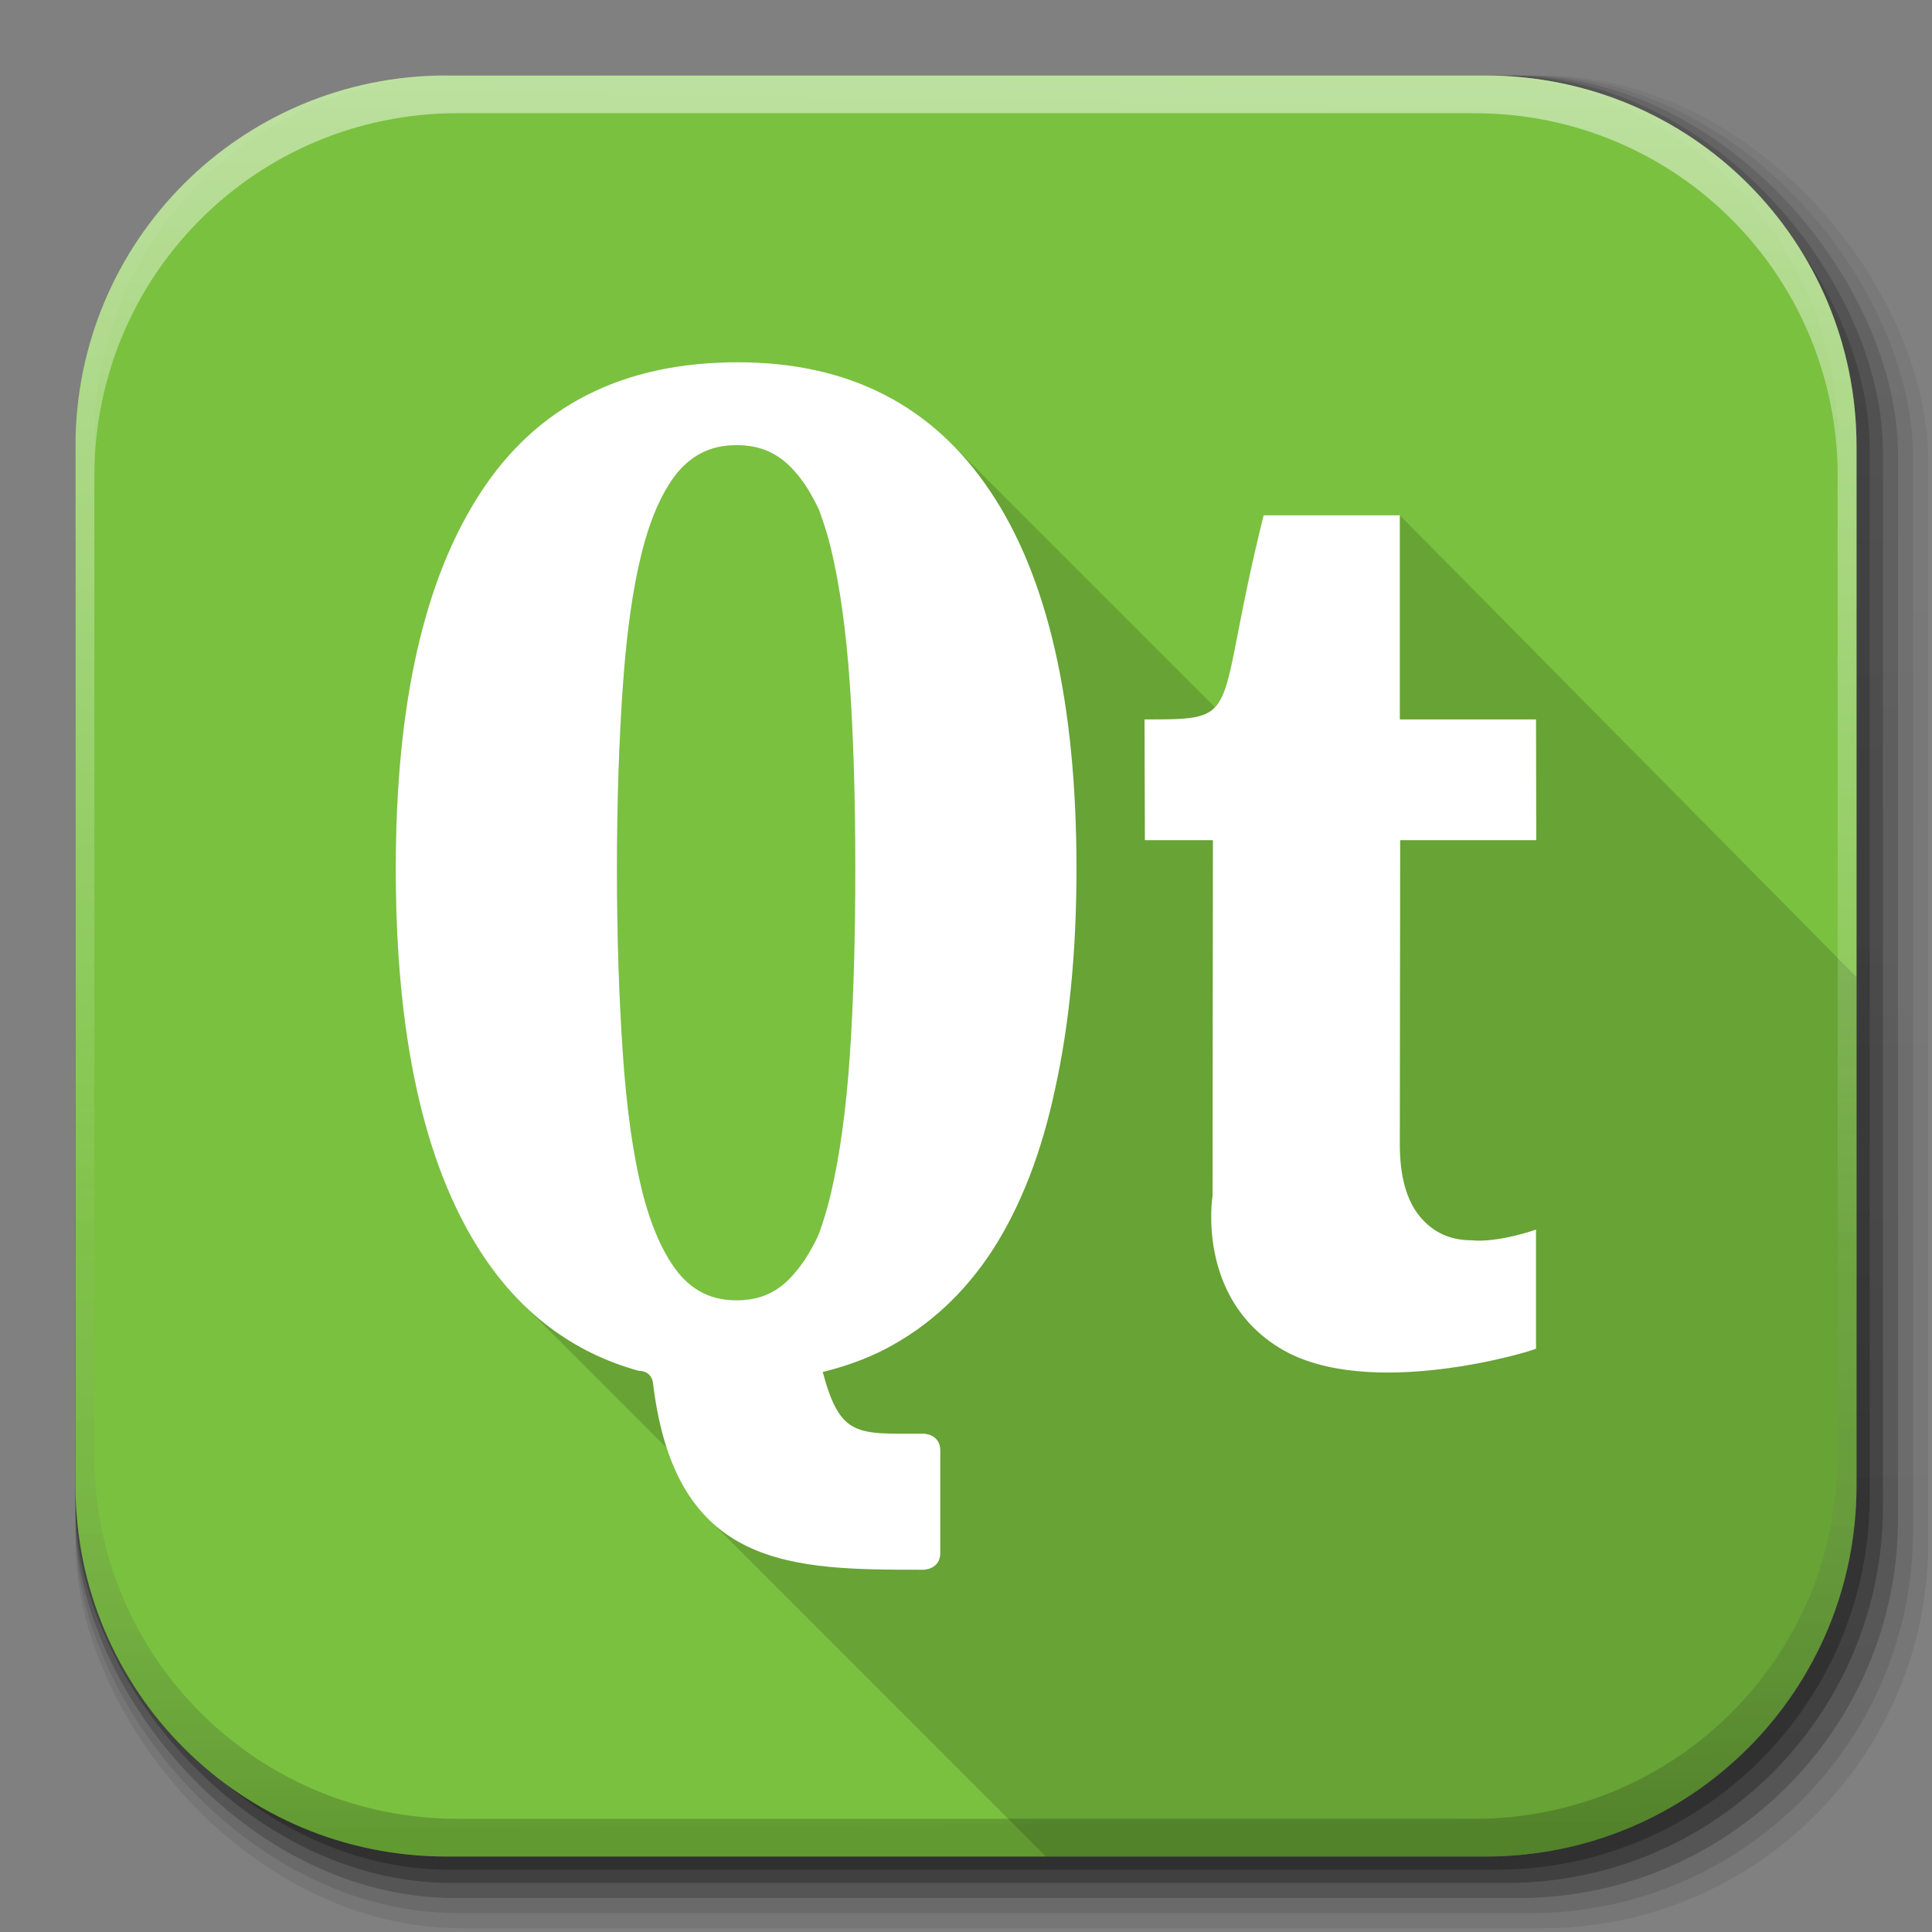 <?xml version="1.0" encoding="UTF-8" standalone="no"?>
<!-- Created with Inkscape (http://www.inkscape.org/) -->

<svg
   xmlns:dc="http://purl.org/dc/elements/1.1/"
   xmlns:cc="http://creativecommons.org/ns#"
   xmlns:rdf="http://www.w3.org/1999/02/22-rdf-syntax-ns#"
   xmlns:svg="http://www.w3.org/2000/svg"
   xmlns="http://www.w3.org/2000/svg"
   xmlns:xlink="http://www.w3.org/1999/xlink"
   xmlns:sodipodi="http://sodipodi.sourceforge.net/DTD/sodipodi-0.dtd"
   xmlns:inkscape="http://www.inkscape.org/namespaces/inkscape"
   width="512"
   height="512"
   id="svg2"
   version="1.1"
   inkscape:version="0.91pre2 r"
   sodipodi:docname="qt.svg"
   inkscape:export-filename="/home/alecive/Scrivania/firefoxTest1.png"
   inkscape:export-xdpi="100"
   inkscape:export-ydpi="100">
  <rect width="100%" height="100%" fill="#808080" stroke="none"/>
  <sodipodi:namedview
     id="base"
     pagecolor="#ffffff"
     bordercolor="#666666"
     borderopacity="1.0"
     inkscape:pageopacity="0.0"
     inkscape:pageshadow="2"
     inkscape:zoom="1.0910159"
     inkscape:cx="165.07556"
     inkscape:cy="218.00002"
     inkscape:document-units="px"
     inkscape:current-layer="svg2"
     showgrid="false"
     inkscape:window-width="1855"
     inkscape:window-height="1056"
     inkscape:window-x="65"
     inkscape:window-y="24"
     inkscape:window-maximized="1"
     inkscape:object-paths="false"
     inkscape:snap-intersection-paths="false"
     inkscape:object-nodes="true"
     inkscape:snap-smooth-nodes="true"
     inkscape:snap-nodes="true" />
  <defs
     id="defs4">
    <linearGradient
       x1="19.245"
       y1="21.031"
       x2="19.36"
       gradientUnits="userSpaceOnUse"
       y2="44.984"
       id="linearGradient2460">
      <stop
         offset="0"
         style="stop-color:#fafafa;stop-opacity:1;"
         id="stop3602" />
      <stop
         offset="1"
         style="stop-color:#f0f0f0;stop-opacity:1;"
         id="stop3604" />
    </linearGradient>
    <linearGradient
       inkscape:collect="always"
       xlink:href="#ButtonShadow-0-1-1-5-9"
       id="linearGradient4114-2-6"
       gradientUnits="userSpaceOnUse"
       gradientTransform="matrix(1.032,0,0,1.032,-830.864,592.678)"
       x1="1012.513"
       y1="484.417"
       x2="1006.808"
       y2="20.626" />
    <linearGradient
       x1="45.448"
       y1="92.54"
       x2="45.448"
       y2="7.017"
       id="ButtonShadow-0-1-1-5-9"
       gradientUnits="userSpaceOnUse"
       gradientTransform="matrix(1.006,0,0,0.994,100,0)">
      <stop
         id="stop3750-8-9-3-6-4"
         style="stop-color:#000000;stop-opacity:1"
         offset="0" />
      <stop
         id="stop3752-5-6-4-2-9"
         style="stop-color:#000000;stop-opacity:0.588"
         offset="1" />
    </linearGradient>
    <linearGradient
       inkscape:collect="always"
       xlink:href="#ButtonShadow-0-1-1-5-9"
       id="linearGradient4112-2-6"
       gradientUnits="userSpaceOnUse"
       gradientTransform="matrix(1.04,0,0,1.04,-837.951,592.518)"
       x1="1012.513"
       y1="484.417"
       x2="1006.808"
       y2="20.626" />
    <linearGradient
       inkscape:collect="always"
       xlink:href="#ButtonShadow-0-1-1-5-9"
       id="linearGradient4110-6-7"
       gradientUnits="userSpaceOnUse"
       gradientTransform="matrix(1.023,0,0,1.023,-823.777,592.838)"
       x1="1012.513"
       y1="484.417"
       x2="1006.808"
       y2="20.626" />
    <linearGradient
       inkscape:collect="always"
       xlink:href="#ButtonShadow-0-1-1-5-9"
       id="linearGradient4116-6-3"
       gradientUnits="userSpaceOnUse"
       gradientTransform="matrix(1.015,0,0,1.015,-816.69,592.997)"
       x1="1012.513"
       y1="484.417"
       x2="1006.808"
       y2="20.626" />
    <linearGradient
       y2="20.626"
       x2="1006.808"
       y1="484.417"
       x1="1012.513"
       gradientTransform="matrix(1.007,0,0,1.007,-810.489,593.137)"
       gradientUnits="userSpaceOnUse"
       id="linearGradient5342-3"
       xlink:href="#ButtonShadow-0-1-1-5-9"
       inkscape:collect="always" />
    <linearGradient
       inkscape:collect="always"
       xlink:href="#linearGradient3737-9"
       id="linearGradient4084-8"
       gradientUnits="userSpaceOnUse"
       gradientTransform="translate(778.6,-360.56)"
       x1="993.439"
       y1="51.512"
       x2="988.786"
       y2="363.738" />
    <linearGradient
       id="linearGradient3737-9">
      <stop
         id="stop3739-7"
         style="stop-color:#ffffff;stop-opacity:1"
         offset="0" />
      <stop
         id="stop3741-4"
         style="stop-color:#ffffff;stop-opacity:0"
         offset="1" />
    </linearGradient>
    <linearGradient
       inkscape:collect="always"
       xlink:href="#linearGradient4046-3"
       id="linearGradient4086-12"
       gradientUnits="userSpaceOnUse"
       x1="1764.649"
       y1="155.597"
       x2="1763.69"
       y2="-55.941" />
    <linearGradient
       id="linearGradient4046-3">
      <stop
         id="stop4048-7"
         style="stop-color:#000000;stop-opacity:1;"
         offset="0" />
      <stop
         id="stop4050-73"
         style="stop-color:#ffffff;stop-opacity:0.2"
         offset="1" />
    </linearGradient>
  </defs>
  <g
     id="layer1"
     inkscape:groupmode="layer"
     inkscape:label="Livello 1"
     transform="translate(0,-540.362)" />
  <g
     id="g2036"
     transform="matrix(1.1,0,0,0.444,95.081,256.393)">
    <g
       id="g3712"
       style="opacity:0.4"
       transform="matrix(1.053,0,0,1.286,-1.263,-13.429)" />
  </g>
  <g
     transform="translate(97.481,231.282)"
     id="g3541" />
  <g
     transform="translate(97.481,231.282)"
     id="g3536" />
  <g
     id="g4103"
     transform="translate(-11.985,-592.117)">
    <rect
       ry="101.458"
       y="612.117"
       x="31.985"
       height="487"
       width="487"
       id="rect6187"
       style="opacity:0.1;color:#000000;fill:url(#linearGradient4114-2-6);fill-opacity:1;fill-rule:nonzero;stroke:none;stroke-width:1.5;marker:none;visibility:visible;display:inline;overflow:visible;enable-background:accumulate" />
    <rect
       style="opacity:0.08;color:#000000;fill:url(#linearGradient4112-2-6);fill-opacity:1;fill-rule:nonzero;stroke:none;stroke-width:1.5;marker:none;visibility:visible;display:inline;overflow:visible;enable-background:accumulate"
       id="rect6191"
       width="491"
       height="491"
       x="31.985"
       y="612.117"
       ry="102.292" />
    <rect
       style="opacity:0.2;color:#000000;fill:url(#linearGradient4110-6-7);fill-opacity:1;fill-rule:nonzero;stroke:none;stroke-width:1.5;marker:none;visibility:visible;display:inline;overflow:visible;enable-background:accumulate"
       id="rect6183"
       width="483"
       height="483"
       x="31.985"
       y="612.117"
       ry="100.625" />
    <rect
       ry="99.792"
       y="612.117"
       x="31.985"
       height="479"
       width="479"
       id="rect6179"
       style="opacity:0.25;color:#000000;fill:url(#linearGradient4116-6-3);fill-opacity:1;fill-rule:nonzero;stroke:none;stroke-width:1.5;marker:none;visibility:visible;display:inline;overflow:visible;enable-background:accumulate" />
    <rect
       style="opacity:0.25;color:#000000;fill:url(#linearGradient5342-3);fill-opacity:1;fill-rule:nonzero;stroke:none;stroke-width:1.5;marker:none;visibility:visible;display:inline;overflow:visible;enable-background:accumulate"
       id="rect5574"
       width="475.5"
       height="475.5"
       x="31.985"
       y="612.117"
       ry="99.062" />
  </g>
  <path
     style="fill:#7ac13f;stroke:none;fill-opacity:1"
     d="M 118.344,20 C 63.867,20 20,63.867 20,118.344 l 0,23.062 0,252.25 C 20,448.133 63.867,492 118.344,492 l 275.312,0 C 448.133,492 492,448.133 492,393.656 l 0,-252.25 0,-23.062 C 492,63.867 448.133,20 393.656,20 l -275.312,0 z"
     id="rect5505"
     inkscape:connector-curvature="0" />
  <path
     style="font-size:88px;font-style:normal;font-variant:normal;font-weight:bold;font-stretch:normal;line-height:125%;letter-spacing:0px;word-spacing:0px;fill:#000000;fill-opacity:0.157;stroke:none;display:inline;enable-background:new;font-family:Liberation Serif;-inkscape-font-specification:Liberation Serif Bold"
     d="m 195.5,96 c -30.485,2.6e-4 -53.254,11.567 -68.219,34.656 -14.965,22.959 -22.406,56.123 -22.406,99.562 0,44.353 7.441,78.186 22.406,101.406 3.527,5.472 7.456,10.289 11.781,14.469 L 176.719,383.75 c 2.822,8.6 6.814,14.908 11.75,19.531 l 88.687,88.719 116.5,0 C 448.133,492 492,448.133 492,393.656 l 0,-134.719 -121.031,-122.375 -36.094,0 c -8.254,32.993 -8.129,45.855 -12.906,50.875 L 252.906,118.375 C 238.392,103.458 219.251,96 195.5,96 z m -0.281,21.969 c 6.39,2.6e-4 11.263,2.255 15.344,6.906 2.406,2.646 4.539,6.124 6.5,10.281 1.108,3.063 2.205,6.311 3.094,10 2.397,9.957 4.086,22.036 5.062,36.344 0.974,14.284 1.437,30.546 1.438,48.719 -1.8e-4,18.303 -0.463,34.77 -1.438,49.312 -0.976,14.437 -2.668,26.697 -5.062,36.906 -0.901,3.791 -1.951,7.226 -3.094,10.406 -0.189,0.411 -0.369,0.884 -0.562,1.281 -1.794,3.69 -3.775,6.782 -5.938,9.281 -4.094,4.907 -8.982,7.188 -15.344,7.188 -6.362,4e-5 -11.281,-2.281 -15.375,-7.188 -4.004,-4.983 -7.291,-12.259 -9.719,-21.969 -2.436,-9.87 -4.077,-21.931 -5.062,-36.188 -0.987,-14.415 -1.563,-30.809 -1.562,-49.031 -1.8e-4,-18.091 0.575,-34.16 1.562,-48.312 0.985,-14.125 2.63,-26.024 5.062,-35.625 2.426,-9.573 5.743,-16.699 9.719,-21.406 4.08,-4.652 8.985,-6.906 15.375,-6.906 z"
     id="path3922"
     inkscape:connector-curvature="0"
     sodipodi:nodetypes="ccssccccsscccccccccccccccscccccccscc" />
  <g
     id="g4076"
     transform="translate(-605.519,-353.968)">
    <g
       transform="translate(-926.668,684.384)"
       id="g4038" />
  </g>
  <g
     id="g4076-9"
     transform="translate(-605.519,-353.968)">
    <g
       transform="translate(-926.668,684.384)"
       id="g4038-9">
      <path
         inkscape:connector-curvature="0"
         style="opacity:0.5;color:#000000;fill:url(#linearGradient4084-8);fill-opacity:1;fill-rule:nonzero;stroke:none;stroke-width:1.5;marker:none;visibility:visible;display:inline;overflow:visible;enable-background:accumulate"
         d="m 1650.499,-310.416 c -54.477,0 -98.312,43.836 -98.312,98.312 l 0,275.344 c 0,54.477 43.836,98.344 98.312,98.344 l 2.938,0 c -53.322,0 -96.25,-42.928 -96.25,-96.25 l 0,-269.5 c 0,-53.322 42.928,-96.25 96.25,-96.25 l 269.5,0 c 53.322,0 96.25,42.928 96.25,96.25 l 0,269.5 c 0,53.323 -42.928,96.25 -96.25,96.25 l 2.906,0 c 54.477,0 98.344,-43.867 98.344,-98.344 l 0,-275.344 c 0,-54.477 -43.867,-98.312 -98.344,-98.312 l -275.344,0 z"
         id="rect6809-2-3" />
      <path
         id="path3981-7"
         d="m 1650.499,161.584 c -54.477,0 -98.312,-43.836 -98.312,-98.313 l 0,-275.344 c 0,-54.477 43.836,-98.344 98.312,-98.344 l 2.938,0 c -53.322,0 -96.25,42.928 -96.25,96.25 l 0,269.5 c 0,53.323 42.928,96.25 96.25,96.25 l 269.5,0 c 53.322,0 96.25,-42.928 96.25,-96.25 l 0,-269.5 c 0,-53.322 -42.928,-96.25 -96.25,-96.25 l 2.906,0 c 54.477,0 98.344,43.867 98.344,98.344 l 0,275.344 c 0,54.477 -43.867,98.313 -98.344,98.313 l -275.344,0 z"
         style="opacity:0.2;color:#000000;fill:url(#linearGradient4086-12);fill-opacity:1;fill-rule:nonzero;stroke:none;stroke-width:1.5;marker:none;visibility:visible;display:inline;overflow:visible;enable-background:accumulate"
         inkscape:connector-curvature="0" />
    </g>
  </g>
  <path
     id="path6062"
     d="M 195.5 96 C 165.015 96 142.246 107.567 127.281 130.656 C 112.316 153.616 104.875 186.779 104.875 230.219 C 104.875 274.572 112.316 308.405 127.281 331.625 C 137.748 347.866 151.729 358.413 169.25 363.281 C 169.25 363.281 172.804 363.074 173.094 366.875 C 179.124 415.894 209.769 416 244.688 416 C 244.688 416 249.188 416.007 249.188 411.5 L 249.188 384.438 C 249.188 379.93 244.688 379.938 244.688 379.938 C 227.241 379.938 222.703 381.079 218.031 363.594 C 223.94 362.13 229.437 360.163 234.531 357.562 C 246.032 351.562 255.517 342.823 263 331.344 C 270.482 319.734 276.022 305.49 279.625 288.531 C 283.366 271.573 285.281 252.134 285.281 230.219 C 285.281 186.257 277.68 152.917 262.438 130.219 C 247.195 107.39 224.876 96 195.5 96 z M 195.219 117.969 C 201.609 117.969 206.482 120.223 210.562 124.875 C 212.969 127.521 215.102 130.999 217.062 135.156 C 218.171 138.219 219.268 141.467 220.156 145.156 C 222.553 155.113 224.243 167.193 225.219 181.5 C 226.193 195.784 226.656 212.046 226.656 230.219 C 226.656 248.522 226.193 264.988 225.219 279.531 C 224.243 293.968 222.551 306.228 220.156 316.438 C 219.256 320.228 218.206 323.663 217.062 326.844 C 216.874 327.255 216.693 327.727 216.5 328.125 C 214.706 331.815 212.725 334.907 210.562 337.406 C 206.468 342.313 201.58 344.594 195.219 344.594 C 188.857 344.594 183.938 342.313 179.844 337.406 C 175.84 332.423 172.553 325.147 170.125 315.438 C 167.689 305.567 166.048 293.507 165.062 279.25 C 164.075 264.835 163.5 248.441 163.5 230.219 C 163.5 212.127 164.075 196.059 165.062 181.906 C 166.047 167.782 167.692 155.883 170.125 146.281 C 172.551 136.708 175.868 129.582 179.844 124.875 C 183.924 120.223 188.829 117.969 195.219 117.969 z M 334.875 136.562 C 321.344 190.647 330.375 190.656 303.312 190.656 L 303.406 222.656 L 321.438 222.656 C 321.438 222.656 321.344 294.309 321.344 316.844 C 321.344 316.844 316.855 343.885 339.406 357.406 C 362.612 371.319 406.158 358.052 407.062 357.406 L 407.062 325.844 C 407.062 325.844 397.199 329.393 389.969 328.688 C 384.284 328.688 379.707 326.573 376.219 322.312 C 372.73 318.052 370.969 311.705 370.969 303.312 L 371.062 222.656 L 407.125 222.656 L 407.062 190.656 L 370.969 190.656 L 370.969 136.562 L 334.875 136.562 z "
     style="font-size:88px;font-style:normal;font-variant:normal;font-weight:bold;font-stretch:normal;line-height:125%;letter-spacing:0px;word-spacing:0px;fill:#ffffff;fill-opacity:1;stroke:none;display:inline;enable-background:new;font-family:Liberation Serif;-inkscape-font-specification:Liberation Serif Bold" />
</svg>
